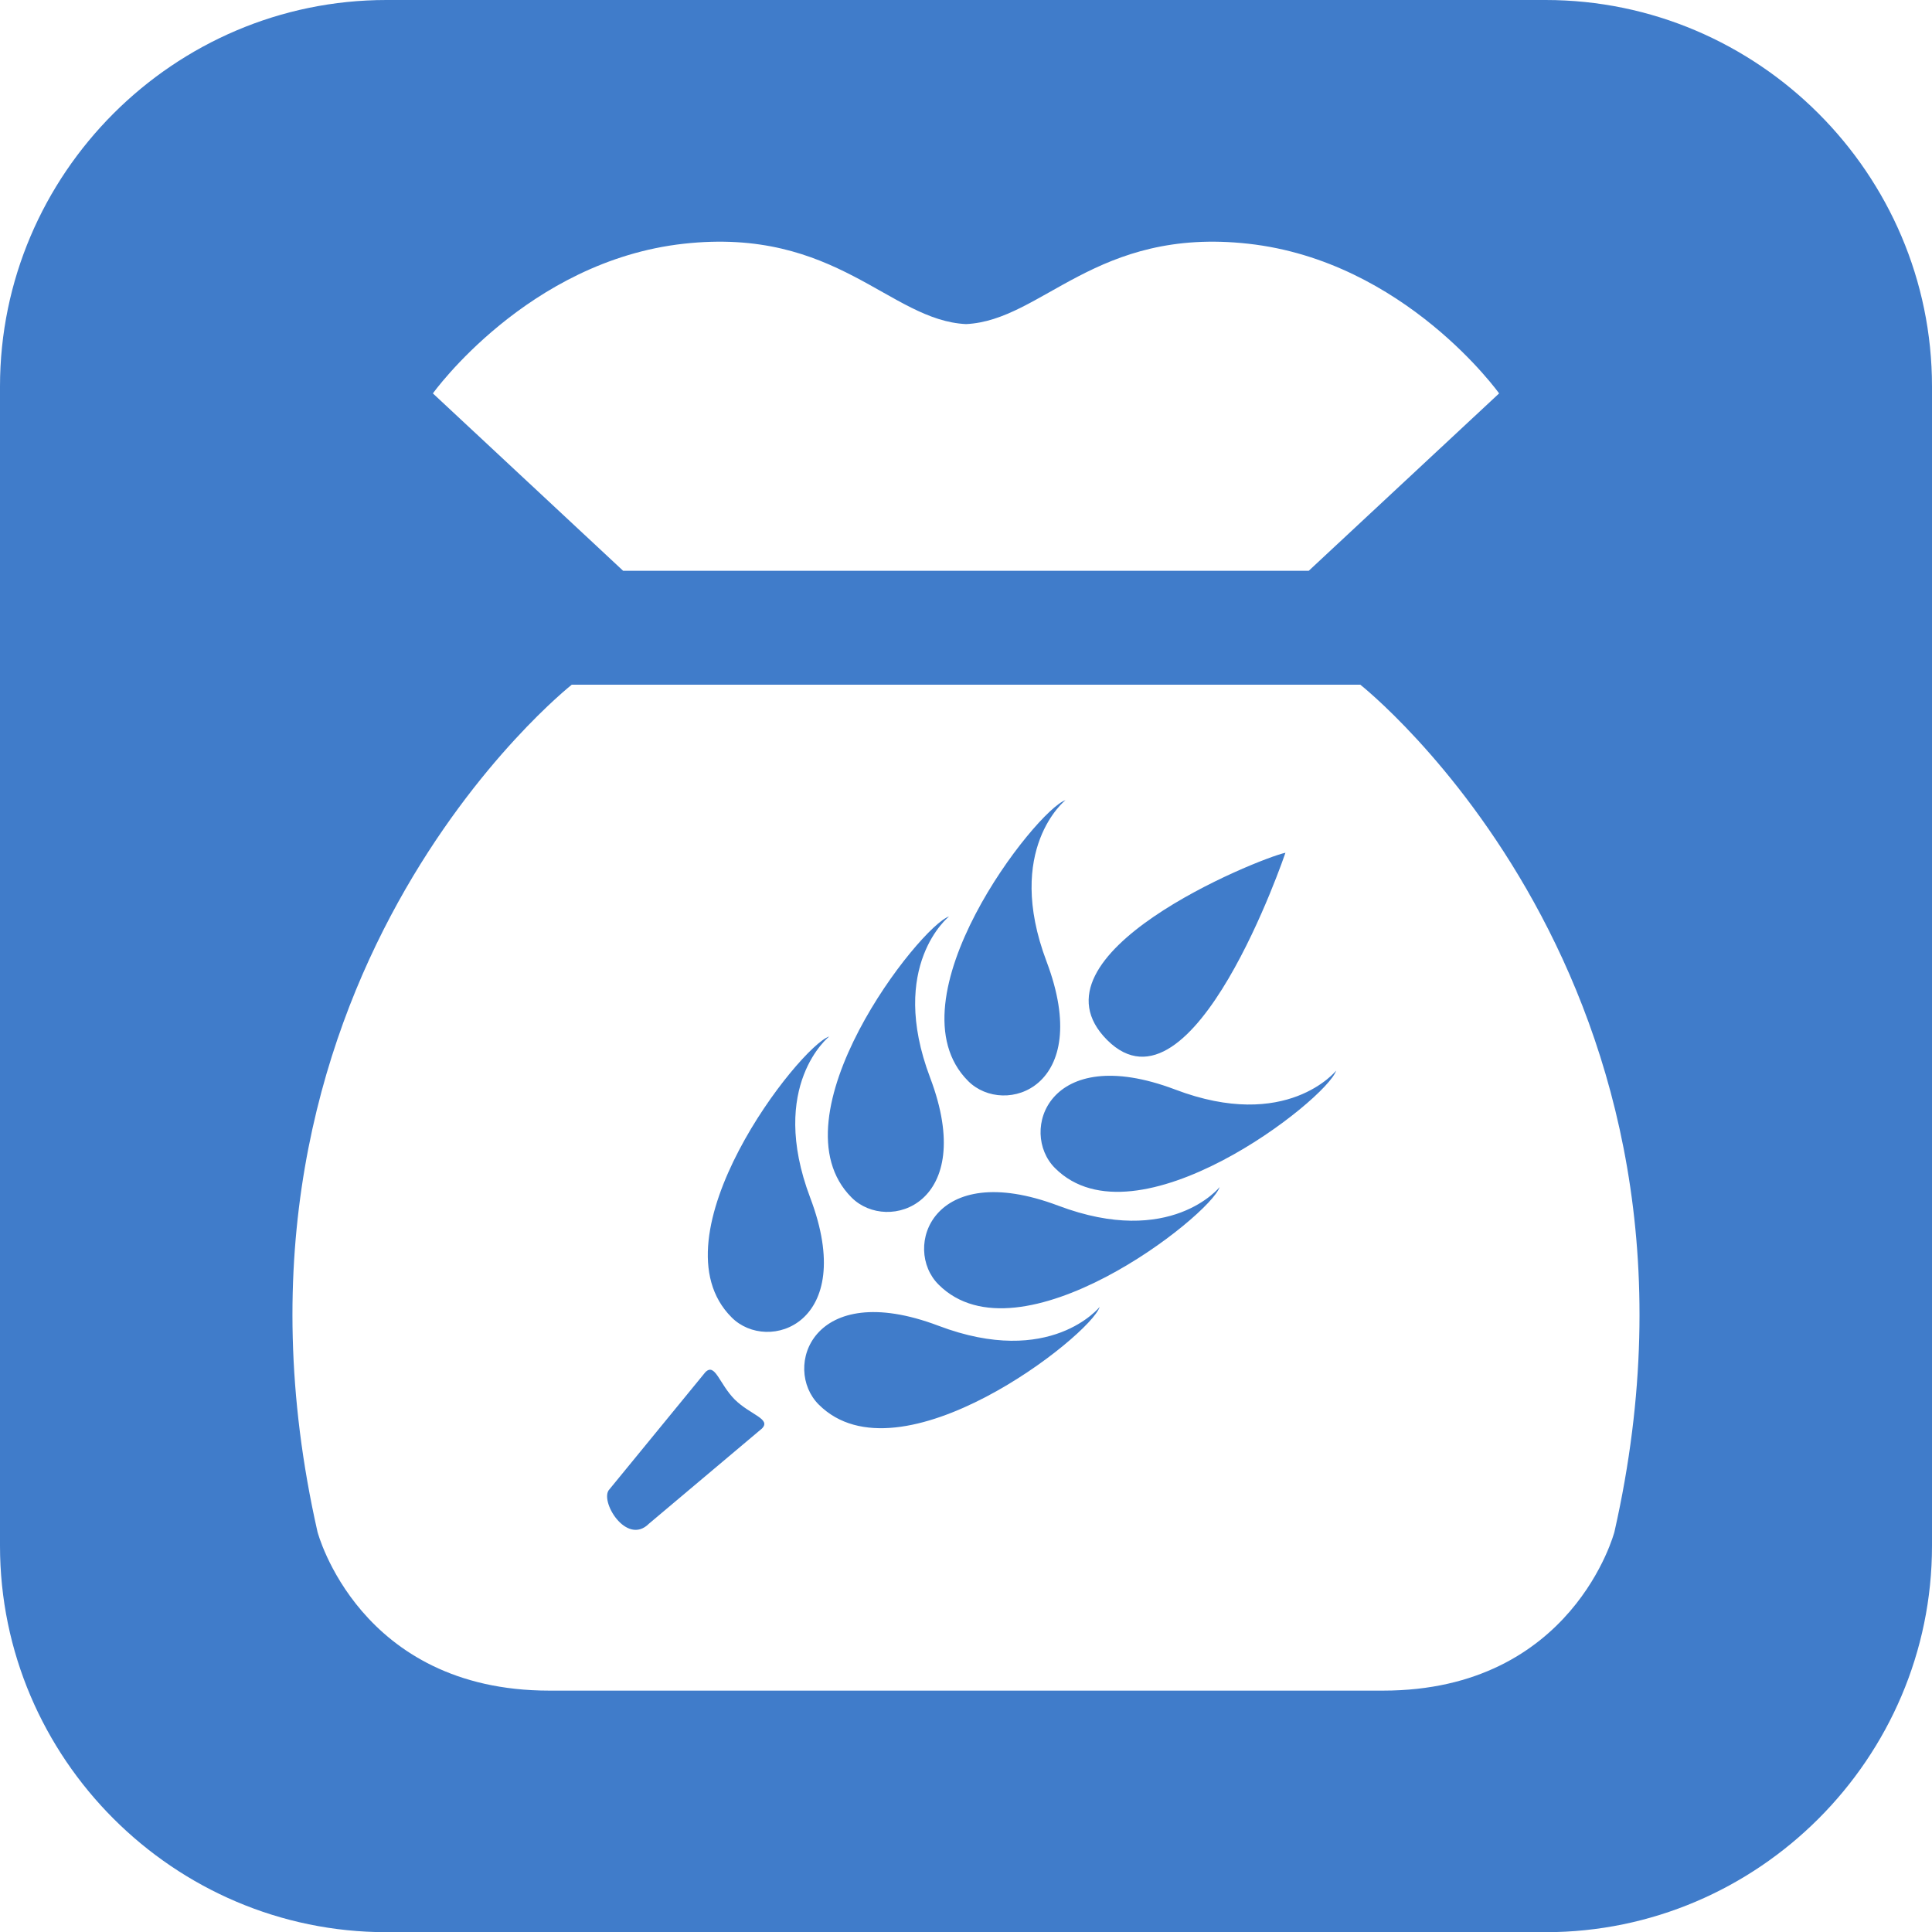 <?xml version="1.0" encoding="utf-8"?>
<!-- Generator: Adobe Illustrator 16.0.3, SVG Export Plug-In . SVG Version: 6.00 Build 0)  -->
<!DOCTYPE svg PUBLIC "-//W3C//DTD SVG 1.1//EN" "http://www.w3.org/Graphics/SVG/1.1/DTD/svg11.dtd">
<svg version="1.1" id="Layer_1" xmlns="http://www.w3.org/2000/svg" xmlns:xlink="http://www.w3.org/1999/xlink" x="0px" y="0px"
	 width="32px" height="32px" viewBox="0 0 32 32" enable-background="new 0 0 32 32" xml:space="preserve">
<path fill="#407CCA" d="M12.169,23.18c0.258,0.255,0.611,0.322,0.45,0.482l-1.869,1.574c-0.375,0.378-0.833-0.39-0.655-0.569
	l1.587-1.938C11.844,22.564,11.911,22.919,12.169,23.18z M16.036,17.906c0.599,0.6,2.089,0.111,1.298-1.981
	c-0.704-1.865,0.314-2.672,0.314-2.672C17.164,13.414,14.698,16.567,16.036,17.906z M14.106,19.836c0.6,0.599,2.092,0.109,1.3-1.986
	c-0.705-1.862,0.314-2.671,0.314-2.671C15.236,15.339,12.764,18.495,14.106,19.836z M21.291,14.124
	c-0.468,0.103-4.367,1.688-2.952,3.103C19.761,18.646,21.291,14.124,21.291,14.124z M17.526,19.969
	c-2.09-0.786-2.584,0.706-1.981,1.307c1.339,1.339,4.494-1.132,4.656-1.614C20.201,19.661,19.394,20.675,17.526,19.969z M32,6.4
	v19.204c0,3.52-2.88,6.399-6.4,6.399H6.4c-3.52,0-6.4-2.88-6.4-6.399V6.4C0,2.88,2.88,0,6.4,0h19.2C29.12,0,32,2.88,32,6.4z
	 M7.17,6.516l3.151,2.938h11.356l3.153-2.938c0,0-1.565-2.192-4.154-2.479c-2.526-0.281-3.411,1.271-4.675,1.331
	c-1.267-0.06-2.145-1.612-4.676-1.331C8.739,4.323,7.17,6.516,7.17,6.516z M22.531,11.341H9.47c0,0-6.27,4.936-4.211,14.032
	c0,0,0.686,2.629,3.839,2.629h13.81c3.146,0,3.832-2.629,3.832-2.629C28.8,16.276,22.531,11.341,22.531,11.341z M15.542,21.958
	c-2.095-0.791-2.586,0.703-1.981,1.306c1.337,1.336,4.496-1.136,4.653-1.617C18.214,21.646,17.403,22.664,15.542,21.958z
	 M13.42,19.839c-0.705-1.865,0.315-2.672,0.315-2.672c-0.491,0.161-2.958,3.317-1.617,4.653
	C12.716,22.424,14.212,21.932,13.42,19.839z M19.459,18.044c-2.1-0.791-2.586,0.703-1.985,1.303
	c1.337,1.339,4.495-1.128,4.657-1.614C22.131,17.732,21.317,18.753,19.459,18.044z"/>
</svg>
